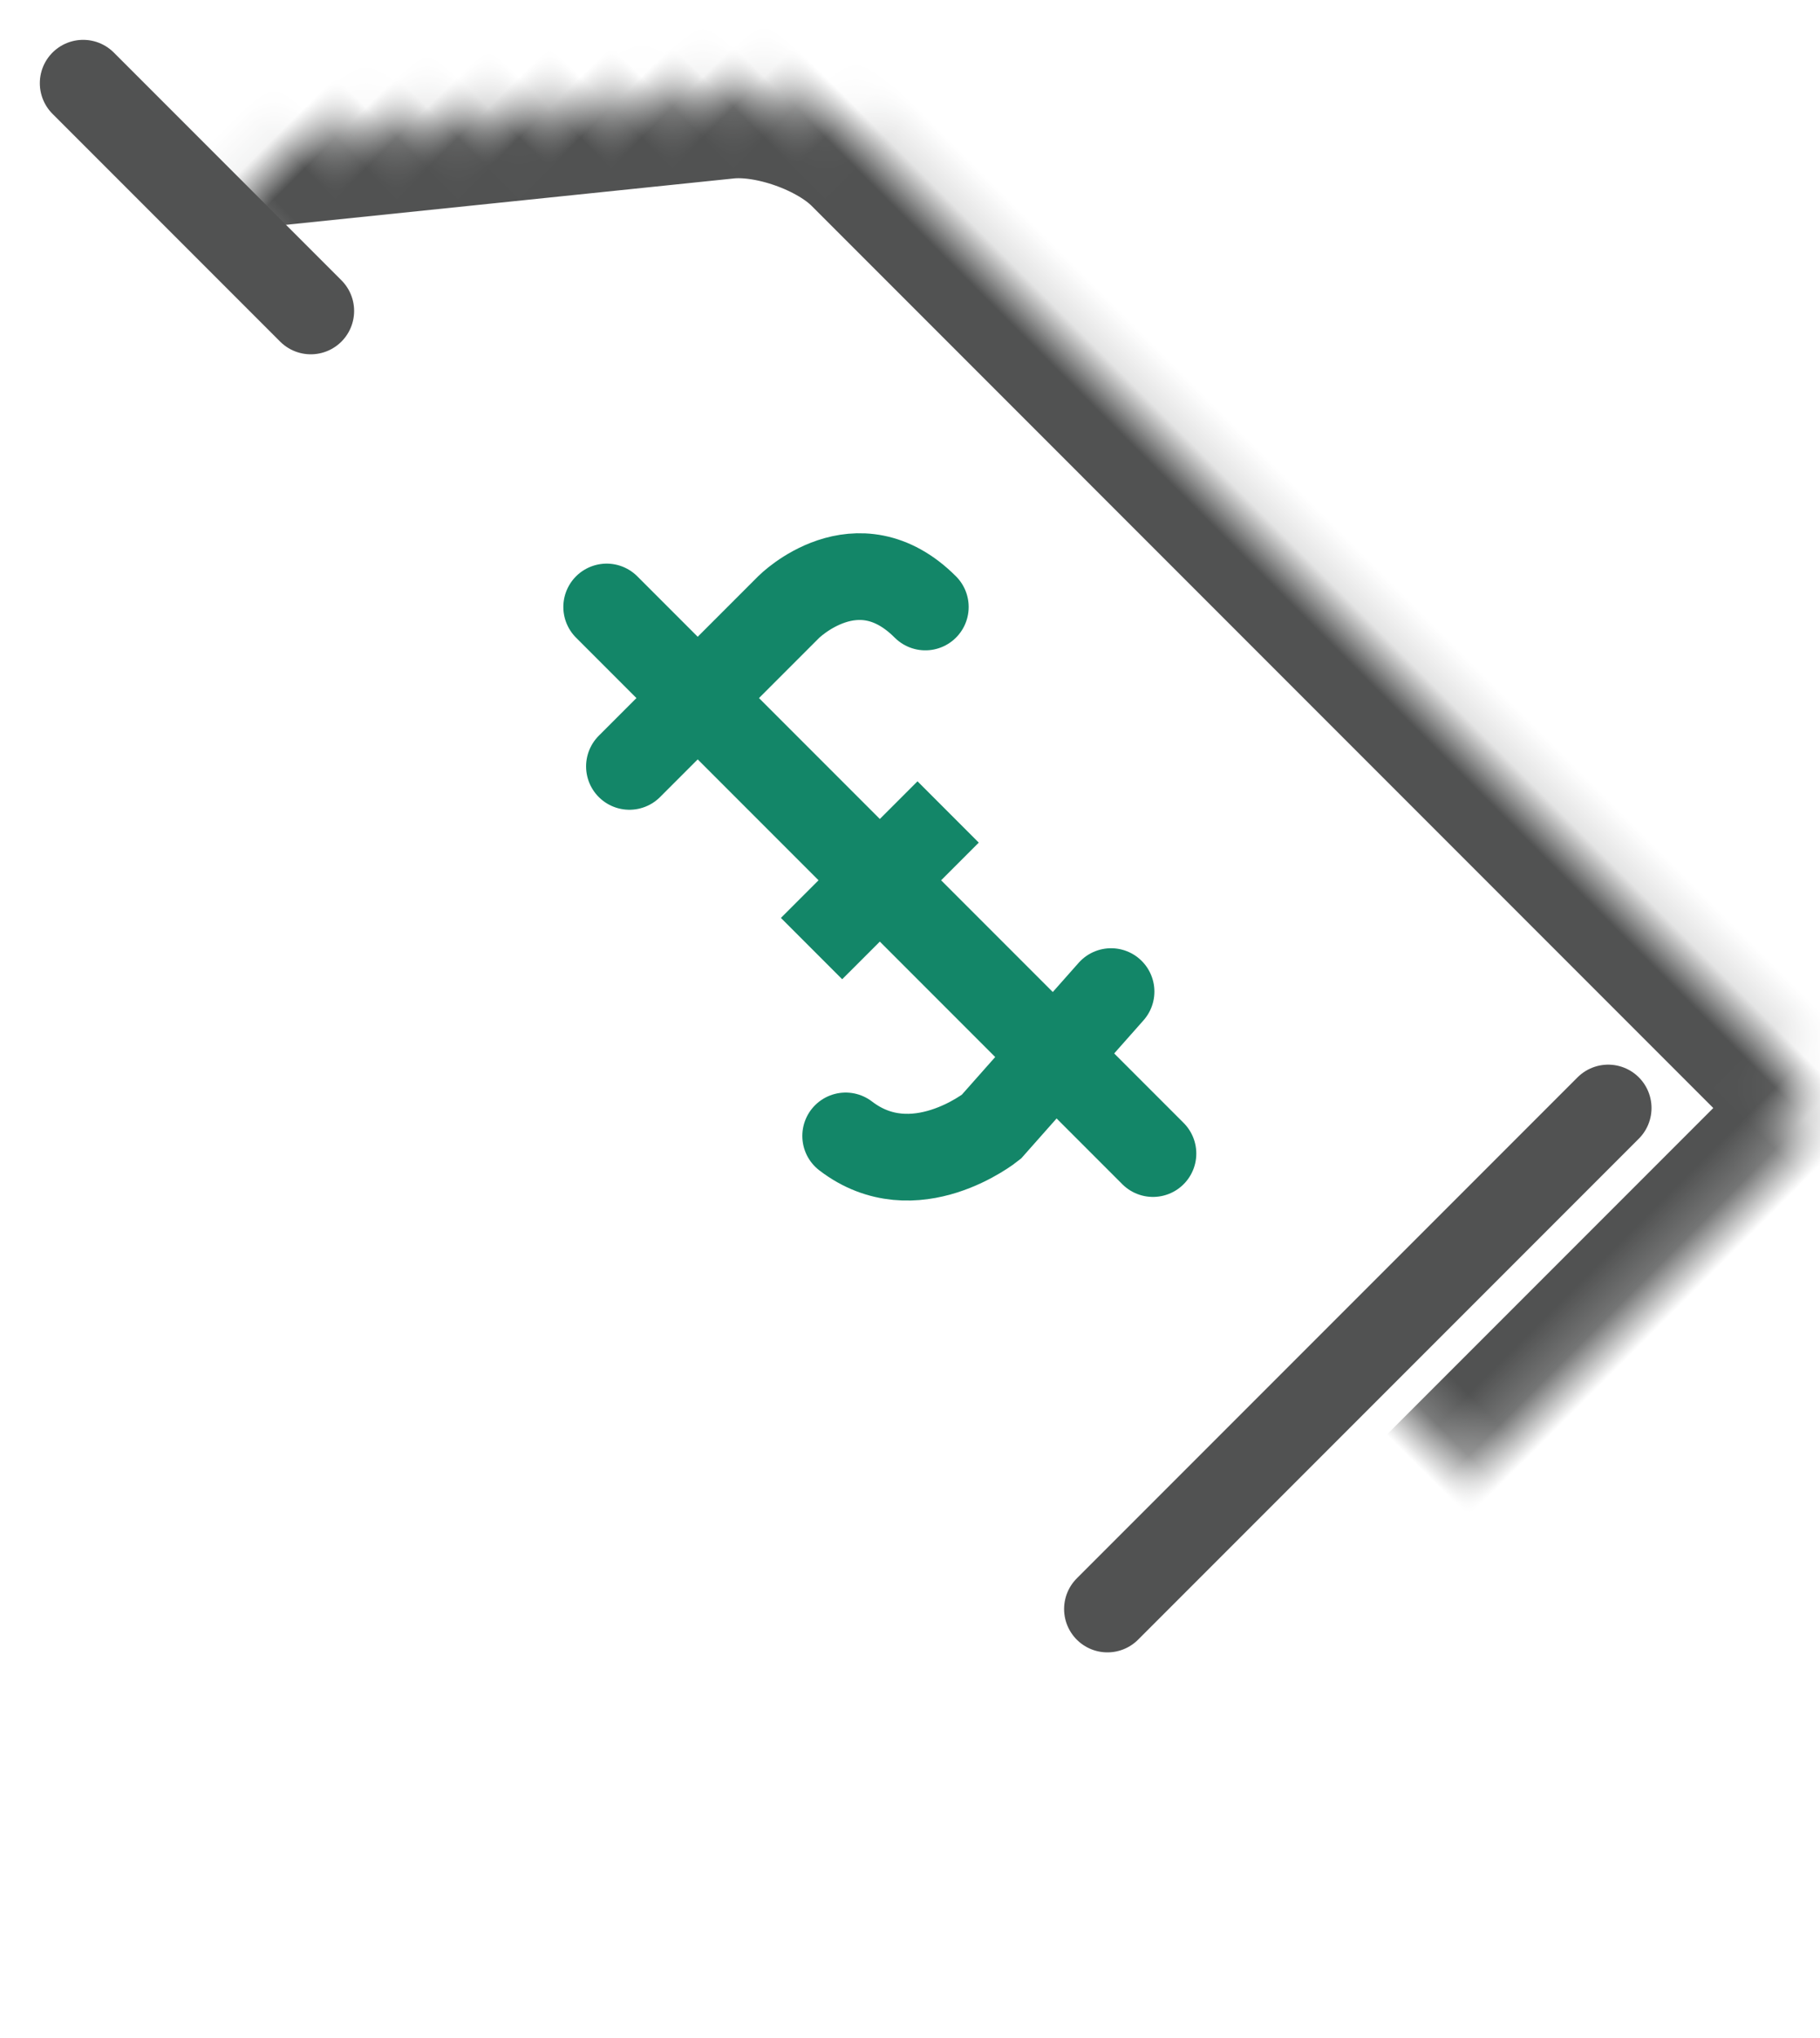 <?xml version="1.0" standalone="no"?>
<!DOCTYPE svg PUBLIC "-//W3C//DTD SVG 1.1//EN" "http://www.w3.org/Graphics/SVG/1.1/DTD/svg11.dtd" >
<svg xmlns="http://www.w3.org/2000/svg" xmlns:xlink="http://www.w3.org/1999/xlink" width="42" height="47"
     viewBox="0 0 42 47">
  <title>icon_savings</title>
  <defs>
    <path
      d="M11.842 4.176c0-1.1.903-1.991 2.006-1.991h21.765v31.437c0 1.1-.69 2.552-1.553 3.254L23.728 45.27l-10.332-8.395c-.858-.697-1.554-2.157-1.554-3.254V4.176z"
      id="a"/>
    <mask id="e" x="0" y="0" width="23.771" height="43.086" fill="#fff">
      <use xlink:href="#a"/>
    </mask>
    <path d="M19 22.152a3.714 3.714 0 1 0 5.253 5.253" id="b"/>
    <mask id="f" x="0" y="0" width="6.341" height="6.341" fill="#fff">
      <use xlink:href="#b"/>
    </mask>
    <path d="M31.607 28.455a3.714 3.714 0 1 0-5.253-5.253" id="c"/>
    <mask id="g" x="0" y="0" width="6.341" height="6.341" fill="#fff">
      <use xlink:href="#c"/>
    </mask>
    <ellipse id="d" cx="13.222" cy="13.222" rx="2.229" ry="2.229"/>
    <mask id="h" x="0" y="0" width="4.457" height="4.457" fill="#fff">
      <use xlink:href="#d"/>
    </mask>
  </defs>
  <g transform="translate(-5 -5)" fill="none" fill-rule="evenodd">
    <path d="M0 0h52v52H0z"/>
    <use stroke="#515252" mask="url(#e)" stroke-width="4" transform="rotate(135 23.728 23.728)" xlink:href="#a"/>
    <use stroke="#138668" mask="url(#f)" stroke-width="4" xlink:href="#b"/>
    <use stroke="#138668" mask="url(#g)" stroke-width="4" xlink:href="#c"/>
    <path d="M42.112 30.556L30.556 42.112" stroke="#515252" stroke-width="2" stroke-linecap="round"/>
    <path d="M19.525 22.677L23.202 19s1.576-1.576 3.152 0M19 19l12.607 12.607" stroke="#138668" stroke-width="2"
          stroke-linecap="round"/>
    <path d="M6.919 6.919l5.253 5.253" stroke="#515252" stroke-width="2" stroke-linecap="round"/>
    <path d="M26.88 23.728l-3.152 3.151" stroke="#138668" stroke-width="2"/>
    <path d="M30.64 27.871l-2.765 3.12s-1.778 1.424-3.36.209" stroke="#138668" stroke-width="2" stroke-linecap="round"/>
    <use stroke="#515252" mask="url(#h)" stroke-width="4" transform="rotate(135 13.222 13.222)" xlink:href="#d"/>
  </g>
</svg>
